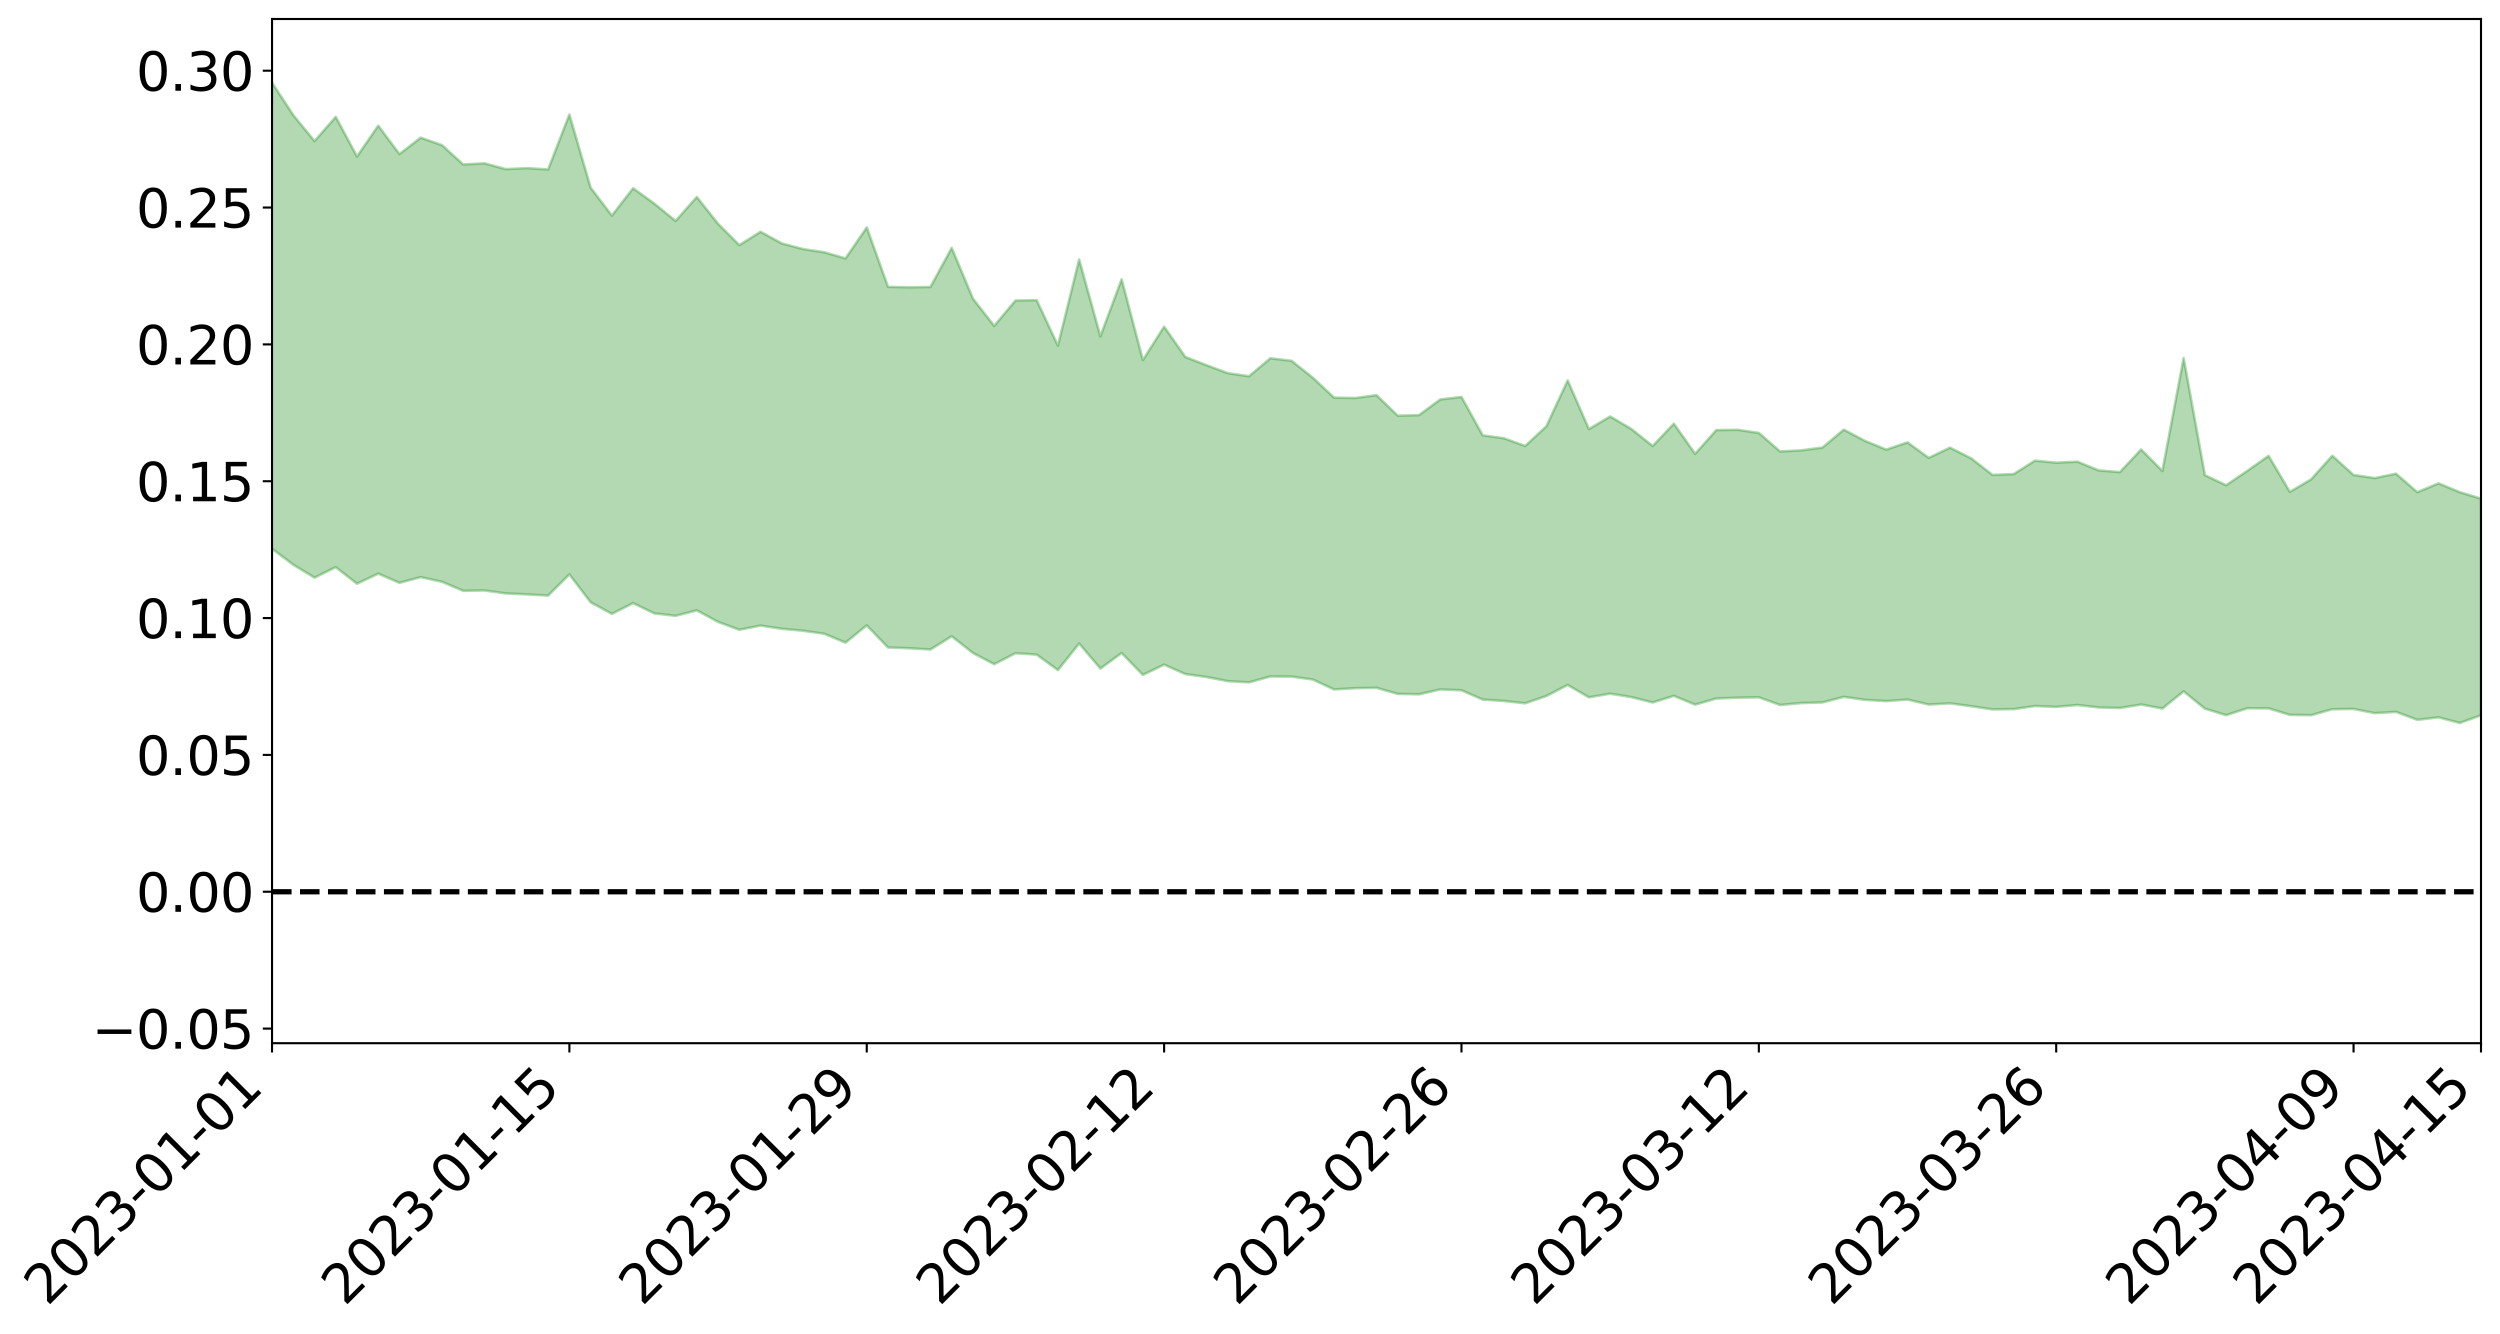 <?xml version="1.0" encoding="utf-8" standalone="no"?>
<!DOCTYPE svg PUBLIC "-//W3C//DTD SVG 1.1//EN"
  "http://www.w3.org/Graphics/SVG/1.1/DTD/svg11.dtd">
<svg xmlns:xlink="http://www.w3.org/1999/xlink" width="947.275pt" height="505.355pt" viewBox="0 0 947.275 505.355" xmlns="http://www.w3.org/2000/svg" version="1.1">
 <defs>
  <style type="text/css">*{stroke-linejoin: round; stroke-linecap: butt}</style>
 </defs>
 <g id="figure_1">
  <g id="patch_1">
   <path d="M 0 505.355 
L 947.275 505.355 
L 947.275 -0 
L 0 -0 
z
" style="fill: #ffffff"/>
  </g>
  <g id="axes_1">
   <g id="patch_2">
    <path d="M 103.075 395.28 
L 940.075 395.28 
L 940.075 7.2 
L 103.075 7.2 
z
" style="fill: #ffffff"/>
   </g>
   <g id="PolyCollection_1">
    <path d="M -4315.319 337.858 
L -4315.319 337.864 
L -4307.271 337.843 
L -4299.223 337.836 
L -4291.175 337.821 
L -4283.127 337.825 
L -4275.079 337.819 
L -4267.031 337.806 
L -4258.983 337.794 
L -4250.935 337.787 
L -4242.887 337.787 
L -4234.839 337.78 
L -4226.791 337.77 
L -4218.742 337.763 
L -4210.694 337.743 
L -4202.646 337.738 
L -4194.598 337.722 
L -4186.55 337.718 
L -4178.502 337.694 
L -4170.454 337.686 
L -4162.406 337.682 
L -4154.358 337.667 
L -4146.31 337.657 
L -4138.262 337.65 
L -4130.214 337.629 
L -4122.166 337.624 
L -4114.117 337.607 
L -4106.069 337.593 
L -4098.021 337.572 
L -4089.973 337.553 
L -4081.925 337.541 
L -4073.877 337.517 
L -4065.829 337.482 
L -4057.781 337.469 
L -4049.733 337.445 
L -4041.685 337.409 
L -4033.637 337.39 
L -4025.589 337.353 
L -4017.541 337.322 
L -4009.492 337.293 
L -4001.444 337.263 
L -3993.396 337.22 
L -3985.348 337.174 
L -3977.3 337.124 
L -3969.252 337.092 
L -3961.204 337.03 
L -3953.156 336.991 
L -3945.108 336.944 
L -3937.06 336.905 
L -3929.012 336.854 
L -3920.964 336.787 
L -3912.916 336.752 
L -3904.867 336.691 
L -3896.819 336.625 
L -3888.771 336.574 
L -3880.723 336.532 
L -3872.675 336.468 
L -3864.627 336.406 
L -3856.579 336.352 
L -3848.531 336.287 
L -3840.483 336.224 
L -3832.435 336.168 
L -3824.387 336.103 
L -3816.339 336.044 
L -3808.291 335.995 
L -3800.242 335.933 
L -3792.194 335.848 
L -3784.146 335.78 
L -3776.098 335.715 
L -3768.05 335.659 
L -3760.002 335.586 
L -3751.954 335.523 
L -3743.906 335.453 
L -3735.858 335.424 
L -3727.81 335.324 
L -3719.762 335.283 
L -3711.714 335.203 
L -3703.666 335.141 
L -3695.617 335.057 
L -3687.569 335.016 
L -3679.521 334.916 
L -3671.473 334.842 
L -3663.425 334.789 
L -3655.377 334.702 
L -3647.329 334.637 
L -3639.281 334.553 
L -3631.233 334.463 
L -3623.185 334.386 
L -3615.137 334.318 
L -3607.089 334.219 
L -3599.041 334.142 
L -3590.992 334.057 
L -3582.944 333.977 
L -3574.896 333.903 
L -3566.848 333.818 
L -3558.8 333.736 
L -3550.752 333.691 
L -3542.704 333.594 
L -3534.656 333.514 
L -3526.608 333.441 
L -3518.56 333.37 
L -3510.512 333.298 
L -3502.464 333.221 
L -3494.416 333.16 
L -3486.367 333.091 
L -3478.319 333.014 
L -3470.271 332.934 
L -3462.223 332.851 
L -3454.175 332.796 
L -3446.127 332.707 
L -3438.079 332.593 
L -3430.031 332.511 
L -3421.983 332.412 
L -3413.935 332.311 
L -3405.887 332.19 
L -3397.839 332.068 
L -3389.791 331.986 
L -3381.742 331.847 
L -3373.694 331.74 
L -3365.646 331.603 
L -3357.598 331.514 
L -3349.55 331.347 
L -3341.502 331.198 
L -3333.454 331.072 
L -3325.406 330.941 
L -3317.358 330.801 
L -3309.31 330.641 
L -3301.262 330.525 
L -3293.214 330.336 
L -3285.166 330.229 
L -3277.117 330.035 
L -3269.069 329.868 
L -3261.021 329.722 
L -3252.973 329.609 
L -3244.925 329.405 
L -3236.877 329.276 
L -3228.829 328.988 
L -3220.781 328.819 
L -3212.733 328.706 
L -3204.685 328.524 
L -3196.637 328.335 
L -3188.589 328.051 
L -3180.541 327.835 
L -3172.492 327.765 
L -3164.444 327.332 
L -3156.396 327.125 
L -3148.348 326.92 
L -3140.3 326.707 
L -3132.252 326.396 
L -3124.204 326.17 
L -3116.156 326.2 
L -3108.108 326.06 
L -3100.06 325.372 
L -3092.012 324.951 
L -3083.964 324.884 
L -3075.916 324.491 
L -3067.867 324.339 
L -3059.819 324.346 
L -3051.771 323.902 
L -3043.723 323.291 
L -3035.675 323.196 
L -3027.627 323.497 
L -3019.579 323.182 
L -3011.531 323.595 
L -3003.483 323.653 
L -2995.435 323.232 
L -2987.387 323.98 
L -2979.339 325.207 
L -2971.291 327 
L -2963.242 326.489 
L -2955.194 329.563 
L -2947.146 330.811 
L -2939.098 328.143 
L -2931.05 329.672 
L -2923.002 331.701 
L -2914.954 331.376 
L -2906.906 331.714 
L -2898.858 338.393 
L -2890.81 347.615 
L -2882.762 352.358 
L -2874.714 343.075 
L -2866.666 348.379 
L -2858.617 355.049 
L -2850.569 354.914 
L -2842.521 368.173 
L -2834.473 366.405 
L -2826.425 362.548 
L -2818.377 352.653 
L -2810.329 362.194 
L -2802.281 367.876 
L -2794.233 365.448 
L -2786.185 367.056 
L -2778.137 372.391 
L -2770.089 371.62 
L -2762.041 367.118 
L -2753.992 372.985 
L -2745.944 374.36 
L -2737.896 372.079 
L -2729.848 376.209 
L -2721.8 377.64 
L -2713.752 377.289 
L -2705.704 376.021 
L -2697.656 377.334 
L -2689.608 375.946 
L -2681.56 376.068 
L -2673.512 377.353 
L -2665.464 376.196 
L -2657.416 376.822 
L -2649.367 376.891 
L -2641.319 375.843 
L -2633.271 376.233 
L -2625.223 374.573 
L -2617.175 374.872 
L -2609.127 375.284 
L -2601.079 375.355 
L -2593.031 374.579 
L -2584.983 373.903 
L -2576.935 373.744 
L -2568.887 373.166 
L -2560.839 373.076 
L -2552.791 372.934 
L -2544.742 371.906 
L -2536.694 372.44 
L -2528.646 371.745 
L -2520.598 371.327 
L -2512.55 371.5 
L -2504.502 370.817 
L -2496.454 370.635 
L -2488.406 370.847 
L -2480.358 371.184 
L -2472.31 370.044 
L -2464.262 369.479 
L -2456.214 369.466 
L -2448.166 371.23 
L -2440.117 371.189 
L -2432.069 371.79 
L -2424.021 369.868 
L -2415.973 368.7 
L -2407.925 368.86 
L -2399.877 369.869 
L -2391.829 369.859 
L -2383.781 367.648 
L -2375.733 369.124 
L -2367.685 368.124 
L -2359.637 367.733 
L -2351.589 366.416 
L -2343.541 366.851 
L -2335.492 366.149 
L -2327.444 366.292 
L -2319.396 365.194 
L -2311.348 364.315 
L -2303.3 363.032 
L -2295.252 362.237 
L -2287.204 361.455 
L -2279.156 360.391 
L -2271.108 359.835 
L -2263.06 358.756 
L -2255.012 357.614 
L -2246.964 355.824 
L -2238.916 354.204 
L -2230.867 353.095 
L -2222.819 351.409 
L -2214.771 350.575 
L -2206.723 349.027 
L -2198.675 347.029 
L -2190.627 345.295 
L -2182.579 343.677 
L -2174.531 341.666 
L -2166.483 340.022 
L -2158.435 338.14 
L -2150.387 336.344 
L -2142.339 334.25 
L -2134.291 332.249 
L -2126.242 330.179 
L -2118.194 328.212 
L -2110.146 326.209 
L -2102.098 323.803 
L -2094.05 321.532 
L -2086.002 319.294 
L -2077.954 317.502 
L -2069.906 315.056 
L -2061.858 312.9 
L -2053.81 310.549 
L -2045.762 307.441 
L -2037.714 305.662 
L -2029.666 302.964 
L -2021.617 300.679 
L -2013.569 298.131 
L -2005.521 295.357 
L -1997.473 292.753 
L -1989.425 290.126 
L -1981.377 286.982 
L -1973.329 284.578 
L -1965.281 281.474 
L -1957.233 279.157 
L -1949.185 275.953 
L -1941.137 272.778 
L -1933.089 269.915 
L -1925.041 267.384 
L -1916.992 263.824 
L -1908.944 261.058 
L -1900.896 257.794 
L -1892.848 254.968 
L -1884.8 251.561 
L -1876.752 248.389 
L -1868.704 247.22 
L -1860.656 241.974 
L -1852.608 240.343 
L -1844.56 236.9 
L -1836.512 234.127 
L -1828.464 231.037 
L -1820.416 227.875 
L -1812.367 224.821 
L -1804.319 221.971 
L -1796.271 219.256 
L -1788.223 216.443 
L -1780.175 216.895 
L -1772.127 210.515 
L -1764.079 208.471 
L -1756.031 211.435 
L -1747.983 204.439 
L -1739.935 204.413 
L -1731.887 202.854 
L -1723.839 198.611 
L -1715.791 198.383 
L -1707.742 200.337 
L -1699.694 197.107 
L -1691.646 195.305 
L -1683.598 196.509 
L -1675.55 195.094 
L -1667.502 195.577 
L -1659.454 196.808 
L -1651.406 198.696 
L -1643.358 205.411 
L -1635.31 202.802 
L -1627.262 205.951 
L -1619.214 208.24 
L -1611.166 209.327 
L -1603.117 212.587 
L -1595.069 214.181 
L -1587.021 208.635 
L -1578.973 212.347 
L -1570.925 217.983 
L -1562.877 220.243 
L -1554.829 220.122 
L -1546.781 227.306 
L -1538.733 226.946 
L -1530.685 227.67 
L -1522.637 226.75 
L -1514.589 232.316 
L -1506.541 229.115 
L -1498.492 227.232 
L -1490.444 231.22 
L -1482.396 235.289 
L -1474.348 233.052 
L -1466.3 234.412 
L -1458.252 234.253 
L -1450.204 233.275 
L -1442.156 231.579 
L -1434.108 231.741 
L -1426.06 232.486 
L -1418.012 238.595 
L -1409.964 235.395 
L -1401.916 240.683 
L -1393.867 239.398 
L -1385.819 238.584 
L -1377.771 240.642 
L -1369.723 242.454 
L -1361.675 239.875 
L -1353.627 240.927 
L -1345.579 240.835 
L -1337.531 243.553 
L -1329.483 241.9 
L -1321.435 240.994 
L -1313.387 241.567 
L -1305.339 242.682 
L -1297.291 241.679 
L -1289.242 239.947 
L -1281.194 240.357 
L -1273.146 237.844 
L -1265.098 237.641 
L -1257.05 240.661 
L -1249.002 239.965 
L -1240.954 237.472 
L -1232.906 236.436 
L -1224.858 236.085 
L -1216.81 233.358 
L -1208.762 233.246 
L -1200.714 232.586 
L -1192.666 231.466 
L -1184.617 230.204 
L -1176.569 228.188 
L -1168.521 228.255 
L -1160.473 226.651 
L -1152.425 225.732 
L -1144.377 224.531 
L -1136.329 223.867 
L -1128.281 222.143 
L -1120.233 219.603 
L -1112.185 218.825 
L -1104.137 216.653 
L -1096.089 213.84 
L -1088.041 214.783 
L -1079.992 211.227 
L -1071.944 211.866 
L -1063.896 210.74 
L -1055.848 210.408 
L -1047.8 208.002 
L -1039.752 207.378 
L -1031.704 206.642 
L -1023.656 203.853 
L -1015.608 204.035 
L -1007.56 203.447 
L -999.512 202.992 
L -991.464 201.538 
L -983.416 201.753 
L -975.367 200.306 
L -967.319 198.942 
L -959.271 196.959 
L -951.223 196.176 
L -943.175 195.599 
L -935.127 194.196 
L -927.079 194.199 
L -919.031 193.441 
L -910.983 192.209 
L -902.935 192.109 
L -894.887 190.757 
L -886.839 191.654 
L -878.791 190.691 
L -870.742 190.628 
L -862.694 189.008 
L -854.646 186.84 
L -846.598 188.523 
L -838.55 188.388 
L -830.502 187.64 
L -822.454 186.874 
L -814.406 185.37 
L -806.358 184.993 
L -798.31 184.154 
L -790.262 184.236 
L -782.214 183.901 
L -774.166 182.491 
L -766.117 180.505 
L -758.069 183.019 
L -750.021 182.383 
L -741.973 180.691 
L -733.925 181.714 
L -725.877 178.707 
L -717.829 179.032 
L -709.781 179.178 
L -701.733 177.111 
L -693.685 180.48 
L -685.637 176.967 
L -677.589 175.14 
L -669.541 177.291 
L -661.492 177.79 
L -653.444 176.572 
L -645.396 177.305 
L -637.348 175.571 
L -629.3 178.47 
L -621.252 176.712 
L -613.204 177.133 
L -605.156 174.806 
L -597.108 172.681 
L -589.06 174.816 
L -581.012 178.836 
L -572.964 173.656 
L -564.916 173.632 
L -556.867 171.5 
L -548.819 172.06 
L -540.771 171.508 
L -532.723 170.07 
L -524.675 169.352 
L -516.627 171.159 
L -508.579 169.794 
L -500.531 171.446 
L -492.483 171.557 
L -484.435 165.759 
L -476.387 167.854 
L -468.339 167.864 
L -460.291 168.096 
L -452.242 168.308 
L -444.194 171.766 
L -436.146 173.1 
L -428.098 172.87 
L -420.05 176.752 
L -412.002 183.231 
L -403.954 175.451 
L -395.906 175.36 
L -387.858 175.539 
L -379.81 178.145 
L -371.762 178.768 
L -363.714 178.787 
L -355.666 184.43 
L -347.617 186.531 
L -339.569 180.183 
L -331.521 185.979 
L -323.473 183.148 
L -315.425 181.384 
L -307.377 188.395 
L -299.329 186.98 
L -291.281 191.48 
L -283.233 190.054 
L -275.185 186.935 
L -267.137 189.703 
L -259.089 189.623 
L -251.041 192.319 
L -242.992 190.46 
L -234.944 194.946 
L -226.896 191.514 
L -218.848 193.813 
L -210.8 193.179 
L -202.752 195.714 
L -194.704 191.253 
L -186.656 195.728 
L -178.608 195.32 
L -170.56 198.328 
L -162.512 199.839 
L -154.464 199.693 
L -146.416 198.727 
L -138.367 200.606 
L -130.319 201.968 
L -122.271 200.459 
L -114.223 199.8 
L -106.175 201.432 
L -98.127 202.902 
L -90.079 199.941 
L -82.031 198.178 
L -73.983 204.473 
L -65.935 207.259 
L -57.887 200.54 
L -49.839 202.352 
L -41.791 203.202 
L -33.742 203.554 
L -25.694 206.745 
L -17.646 206.22 
L -9.598 204.781 
L -1.55 206.14 
L 6.498 206.451 
L 14.546 202.835 
L 22.594 204.576 
L 30.642 203.426 
L 38.69 208.307 
L 46.738 214.334 
L 54.786 213.454 
L 62.834 208.653 
L 70.883 208.148 
L 78.931 208.825 
L 86.979 209.081 
L 95.027 213.606 
L 103.075 207.928 
L 111.123 213.982 
L 119.171 218.868 
L 127.219 214.898 
L 135.267 221.176 
L 143.315 217.366 
L 151.363 220.831 
L 159.411 218.679 
L 167.459 220.44 
L 175.508 223.858 
L 183.556 223.727 
L 191.604 224.849 
L 199.652 225.217 
L 207.7 225.665 
L 215.748 217.644 
L 223.796 228.198 
L 231.844 232.599 
L 239.892 228.528 
L 247.94 232.426 
L 255.988 233.346 
L 264.036 231.263 
L 272.084 235.652 
L 280.133 238.622 
L 288.181 237.034 
L 296.229 238.26 
L 304.277 238.997 
L 312.325 240.135 
L 320.373 243.497 
L 328.421 236.968 
L 336.469 245.336 
L 344.517 245.637 
L 352.565 246.099 
L 360.613 241.081 
L 368.661 247.427 
L 376.709 251.666 
L 384.758 247.511 
L 392.806 248.048 
L 400.854 253.904 
L 408.902 243.829 
L 416.95 253.321 
L 424.998 247.439 
L 433.046 255.721 
L 441.094 251.832 
L 449.142 255.416 
L 457.19 256.529 
L 465.238 258.085 
L 473.286 258.549 
L 481.334 256.323 
L 489.383 256.373 
L 497.431 257.474 
L 505.479 261.24 
L 513.527 260.755 
L 521.575 260.625 
L 529.623 262.923 
L 537.671 263.079 
L 545.719 261.235 
L 553.767 261.559 
L 561.815 265.072 
L 569.863 265.602 
L 577.911 266.485 
L 585.959 263.7 
L 594.008 259.545 
L 602.056 264.224 
L 610.104 262.845 
L 618.152 264.137 
L 626.2 266.178 
L 634.248 263.669 
L 642.296 266.989 
L 650.344 264.67 
L 658.392 264.359 
L 666.44 264.219 
L 674.488 267.128 
L 682.536 266.402 
L 690.584 266.148 
L 698.633 264.05 
L 706.681 265.173 
L 714.729 265.66 
L 722.777 265.063 
L 730.825 266.959 
L 738.873 266.514 
L 746.921 267.593 
L 754.969 268.796 
L 763.017 268.694 
L 771.065 267.526 
L 779.113 267.847 
L 787.161 267.13 
L 795.209 268.062 
L 803.258 268.268 
L 811.306 266.948 
L 819.354 268.474 
L 827.402 261.954 
L 835.45 268.513 
L 843.498 270.977 
L 851.546 268.373 
L 859.594 268.402 
L 867.642 270.873 
L 875.69 270.998 
L 883.738 268.738 
L 891.786 268.627 
L 899.834 270.219 
L 907.883 269.742 
L 915.931 272.742 
L 923.979 271.802 
L 932.027 273.943 
L 940.075 271.017 
L 940.075 188.955 
L 940.075 188.955 
L 932.027 186.495 
L 923.979 183.155 
L 915.931 186.509 
L 907.883 179.487 
L 899.834 181.153 
L 891.786 179.985 
L 883.738 172.691 
L 875.69 181.655 
L 867.642 186.381 
L 859.594 172.727 
L 851.546 178.409 
L 843.498 183.874 
L 835.45 180.052 
L 827.402 135.669 
L 819.354 178.454 
L 811.306 170.328 
L 803.258 178.892 
L 795.209 178.238 
L 787.161 174.939 
L 779.113 175.323 
L 771.065 174.539 
L 763.017 179.634 
L 754.969 179.958 
L 746.921 173.684 
L 738.873 169.624 
L 730.825 173.513 
L 722.777 167.625 
L 714.729 170.359 
L 706.681 167.064 
L 698.633 162.806 
L 690.584 169.569 
L 682.536 170.647 
L 674.488 171.054 
L 666.44 164.047 
L 658.392 162.852 
L 650.344 162.958 
L 642.296 171.976 
L 634.248 160.541 
L 626.2 169.007 
L 618.152 162.55 
L 610.104 157.809 
L 602.056 162.595 
L 594.008 144.171 
L 585.959 161.508 
L 577.911 168.988 
L 569.863 166.068 
L 561.815 164.963 
L 553.767 150.403 
L 545.719 151.367 
L 537.671 157.303 
L 529.623 157.507 
L 521.575 149.746 
L 513.527 150.801 
L 505.479 150.671 
L 497.431 143.118 
L 489.383 136.702 
L 481.334 135.77 
L 473.286 142.578 
L 465.238 141.397 
L 457.19 138.39 
L 449.142 135.279 
L 441.094 123.783 
L 433.046 136.453 
L 424.998 105.847 
L 416.95 127.463 
L 408.902 98.335 
L 400.854 130.964 
L 392.806 113.731 
L 384.758 113.886 
L 376.709 123.497 
L 368.661 113.17 
L 360.613 93.945 
L 352.565 108.739 
L 344.517 108.861 
L 336.469 108.69 
L 328.421 86.189 
L 320.373 97.934 
L 312.325 95.588 
L 304.277 94.375 
L 296.229 92.233 
L 288.181 87.823 
L 280.133 92.884 
L 272.084 84.823 
L 264.036 74.653 
L 255.988 83.721 
L 247.94 77.165 
L 239.892 71.34 
L 231.844 81.715 
L 223.796 71.12 
L 215.748 43.401 
L 207.7 64.208 
L 199.652 63.715 
L 191.604 64.075 
L 183.556 61.889 
L 175.508 62.316 
L 167.459 55.001 
L 159.411 52.173 
L 151.363 58.39 
L 143.315 47.636 
L 135.267 59.319 
L 127.219 44.283 
L 119.171 53.49 
L 111.123 43.625 
L 103.075 31.333 
L 95.027 43.385 
L 86.979 32.689 
L 78.931 33.879 
L 70.883 33.831 
L 62.834 35.361 
L 54.786 46.315 
L 46.738 49.291 
L 38.69 37.209 
L 30.642 24.84 
L 22.594 28.982 
L 14.546 26.937 
L 6.498 35.585 
L -1.55 35.334 
L -9.598 32.682 
L -17.646 37.495 
L -25.694 37.794 
L -33.742 31.915 
L -41.791 33.37 
L -49.839 31.52 
L -57.887 29.098 
L -65.935 44.519 
L -73.983 36.942 
L -82.031 26.328 
L -90.079 32.489 
L -98.127 38.083 
L -106.175 35.63 
L -114.223 33.925 
L -122.271 36.61 
L -130.319 42.489 
L -138.367 37.723 
L -146.416 36.466 
L -154.464 39.504 
L -162.512 36.821 
L -170.56 38.717 
L -178.608 32.535 
L -186.656 35.848 
L -194.704 28.144 
L -202.752 36.231 
L -210.8 33.575 
L -218.848 36.389 
L -226.896 34.842 
L -234.944 40.055 
L -242.992 33.222 
L -251.041 38.735 
L -259.089 34.689 
L -267.137 36.337 
L -275.185 33.304 
L -283.233 35.98 
L -291.281 42.05 
L -299.329 37.524 
L -307.377 39.461 
L -315.425 29.888 
L -323.473 35.273 
L -331.521 38.323 
L -339.569 31.103 
L -347.617 40.546 
L -355.666 41.896 
L -363.714 32.615 
L -371.762 33.484 
L -379.81 33.493 
L -387.858 30.641 
L -395.906 33.867 
L -403.954 33.755 
L -412.002 46.241 
L -420.05 39.033 
L -428.098 33.967 
L -436.146 35.033 
L -444.194 34.236 
L -452.242 31.634 
L -460.291 33.923 
L -468.339 32.56 
L -476.387 36.344 
L -484.435 33.948 
L -492.483 41.702 
L -500.531 43.732 
L -508.579 43.362 
L -516.627 46.002 
L -524.675 44.657 
L -532.723 47.801 
L -540.771 50.125 
L -548.819 54.402 
L -556.867 53.082 
L -564.916 57.706 
L -572.964 58.158 
L -581.012 65.743 
L -589.06 62.488 
L -597.108 61.25 
L -605.156 65.068 
L -613.204 67.35 
L -621.252 68.455 
L -629.3 73.165 
L -637.348 70.894 
L -645.396 74.322 
L -653.444 74.019 
L -661.492 75.494 
L -669.541 75.28 
L -677.589 74.547 
L -685.637 78.353 
L -693.685 83.134 
L -701.733 79.883 
L -709.781 82.986 
L -717.829 82.755 
L -725.877 84.85 
L -733.925 88.676 
L -741.973 88.402 
L -750.021 91.641 
L -758.069 93.053 
L -766.117 91.022 
L -774.166 93.42 
L -782.214 96.007 
L -790.262 97.427 
L -798.31 98.113 
L -806.358 100.177 
L -814.406 100.741 
L -822.454 103.438 
L -830.502 104.751 
L -838.55 105.966 
L -846.598 107.181 
L -854.646 104.55 
L -862.694 109.119 
L -870.742 111.424 
L -878.791 111.795 
L -886.839 112.717 
L -894.887 113.546 
L -902.935 115.454 
L -910.983 115.911 
L -919.031 118.386 
L -927.079 119.794 
L -935.127 120.24 
L -943.175 121.693 
L -951.223 123.372 
L -959.271 125.095 
L -967.319 128.839 
L -975.367 130.416 
L -983.416 132.727 
L -991.464 132.969 
L -999.512 135.264 
L -1007.56 136.314 
L -1015.608 137.677 
L -1023.656 137.194 
L -1031.704 142.189 
L -1039.752 143.473 
L -1047.8 144.737 
L -1055.848 148.177 
L -1063.896 148.922 
L -1071.944 150.906 
L -1079.992 150.732 
L -1088.041 155.092 
L -1096.089 154.857 
L -1104.137 159.181 
L -1112.185 162.365 
L -1120.233 163.941 
L -1128.281 167.774 
L -1136.329 170.785 
L -1144.377 171.737 
L -1152.425 173.871 
L -1160.473 175.184 
L -1168.521 177.805 
L -1176.569 178.101 
L -1184.617 181.257 
L -1192.666 183.765 
L -1200.714 185.513 
L -1208.762 186.914 
L -1216.81 187.814 
L -1224.858 191.312 
L -1232.906 192.447 
L -1240.954 194.549 
L -1249.002 197.669 
L -1257.05 198.925 
L -1265.098 196.763 
L -1273.146 197.75 
L -1281.194 200.923 
L -1289.242 201.406 
L -1297.291 203.63 
L -1305.339 205.366 
L -1313.387 204.789 
L -1321.435 205.42 
L -1329.483 206.779 
L -1337.531 209.061 
L -1345.579 206.833 
L -1353.627 207.758 
L -1361.675 207.578 
L -1369.723 210.534 
L -1377.771 209.883 
L -1385.819 208.452 
L -1393.867 209.752 
L -1401.916 211.367 
L -1409.964 207.192 
L -1418.012 210.815 
L -1426.06 205.961 
L -1434.108 205.499 
L -1442.156 204.411 
L -1450.204 205.197 
L -1458.252 205.583 
L -1466.3 205.865 
L -1474.348 203.295 
L -1482.396 205.199 
L -1490.444 199.538 
L -1498.492 193.353 
L -1506.541 195.144 
L -1514.589 198.177 
L -1522.637 190.953 
L -1530.685 191.746 
L -1538.733 190.229 
L -1546.781 190.073 
L -1554.829 181.337 
L -1562.877 180.372 
L -1570.925 177.133 
L -1578.973 169.934 
L -1587.021 164.413 
L -1595.069 170.748 
L -1603.117 167.615 
L -1611.166 162.621 
L -1619.214 160.365 
L -1627.262 156.272 
L -1635.31 150.905 
L -1643.358 153.167 
L -1651.406 143.946 
L -1659.454 139.227 
L -1667.502 137.068 
L -1675.55 135.339 
L -1683.598 136.489 
L -1691.646 134.411 
L -1699.694 136.613 
L -1707.742 139.49 
L -1715.791 135.464 
L -1723.839 135.468 
L -1731.887 140.133 
L -1739.935 141.596 
L -1747.983 140.538 
L -1756.031 149.743 
L -1764.079 144.345 
L -1772.127 147.072 
L -1780.175 154.315 
L -1788.223 153.22 
L -1796.271 156.377 
L -1804.319 159.308 
L -1812.367 162.633 
L -1820.416 165.855 
L -1828.464 169.415 
L -1836.512 172.782 
L -1844.56 175.704 
L -1852.608 179.852 
L -1860.656 181.524 
L -1868.704 187.646 
L -1876.752 188.774 
L -1884.8 192.305 
L -1892.848 196.281 
L -1900.896 199.489 
L -1908.944 203.347 
L -1916.992 206.379 
L -1925.041 210.532 
L -1933.089 213.417 
L -1941.137 216.859 
L -1949.185 220.465 
L -1957.233 224.197 
L -1965.281 226.908 
L -1973.329 230.595 
L -1981.377 233.256 
L -1989.425 236.998 
L -1997.473 240.035 
L -2005.521 243.278 
L -2013.569 246.439 
L -2021.617 249.465 
L -2029.666 252.203 
L -2037.714 255.46 
L -2045.762 257.612 
L -2053.81 261.279 
L -2061.858 264.12 
L -2069.906 266.624 
L -2077.954 269.547 
L -2086.002 272.11 
L -2094.05 274.402 
L -2102.098 277.202 
L -2110.146 280.132 
L -2118.194 282.578 
L -2126.242 284.901 
L -2134.291 287.592 
L -2142.339 289.824 
L -2150.387 292.334 
L -2158.435 294.53 
L -2166.483 296.883 
L -2174.531 298.811 
L -2182.579 301.318 
L -2190.627 303.237 
L -2198.675 305.448 
L -2206.723 307.902 
L -2214.771 309.883 
L -2222.819 311.077 
L -2230.867 313.162 
L -2238.916 314.584 
L -2246.964 316.57 
L -2255.012 318.883 
L -2263.06 320.345 
L -2271.108 321.759 
L -2279.156 322.793 
L -2287.204 324.21 
L -2295.252 325.478 
L -2303.3 326.771 
L -2311.348 328.501 
L -2319.396 329.841 
L -2327.444 331.297 
L -2335.492 331.707 
L -2343.541 332.969 
L -2351.589 333.009 
L -2359.637 334.717 
L -2367.685 335.774 
L -2375.733 336.961 
L -2383.781 336.024 
L -2391.829 338.763 
L -2399.877 339.307 
L -2407.925 338.882 
L -2415.973 339.253 
L -2424.021 340.951 
L -2432.069 343.279 
L -2440.117 343.291 
L -2448.166 343.902 
L -2456.214 342.808 
L -2464.262 343.734 
L -2472.31 344.484 
L -2480.358 346.058 
L -2488.406 346.294 
L -2496.454 346.641 
L -2504.502 347.329 
L -2512.55 348.461 
L -2520.598 348.959 
L -2528.646 349.723 
L -2536.694 350.83 
L -2544.742 350.868 
L -2552.791 352.268 
L -2560.839 352.845 
L -2568.887 353.39 
L -2576.935 354.444 
L -2584.983 355.012 
L -2593.031 355.989 
L -2601.079 357.056 
L -2609.127 357.442 
L -2617.175 357.461 
L -2625.223 357.744 
L -2633.271 359.441 
L -2641.319 359.466 
L -2649.367 360.743 
L -2657.416 361.057 
L -2665.464 360.795 
L -2673.512 362.255 
L -2681.56 361.351 
L -2689.608 361.526 
L -2697.656 363.109 
L -2705.704 362.116 
L -2713.752 363.555 
L -2721.8 364.201 
L -2729.848 363.034 
L -2737.896 359.383 
L -2745.944 361.749 
L -2753.992 360.73 
L -2762.041 354.795 
L -2770.089 359.775 
L -2778.137 360.676 
L -2786.185 355.186 
L -2794.233 353.724 
L -2802.281 356.292 
L -2810.329 350.401 
L -2818.377 340.5 
L -2826.425 351.014 
L -2834.473 355.308 
L -2842.521 357.257 
L -2850.569 343.368 
L -2858.617 343.679 
L -2866.666 336.727 
L -2874.714 331.324 
L -2882.762 341.267 
L -2890.81 336.425 
L -2898.858 326.793 
L -2906.906 319.825 
L -2914.954 319.556 
L -2923.002 319.983 
L -2931.05 317.942 
L -2939.098 316.415 
L -2947.146 319.321 
L -2955.194 318.179 
L -2963.242 314.987 
L -2971.291 315.638 
L -2979.339 313.806 
L -2987.387 312.552 
L -2995.435 311.716 
L -3003.483 312.317 
L -3011.531 312.273 
L -3019.579 311.885 
L -3027.627 312.249 
L -3035.675 311.964 
L -3043.723 312.122 
L -3051.771 312.931 
L -3059.819 313.327 
L -3067.867 313.406 
L -3075.916 313.573 
L -3083.964 314.113 
L -3092.012 314.152 
L -3100.06 314.679 
L -3108.108 315.497 
L -3116.156 315.771 
L -3124.204 315.734 
L -3132.252 316.075 
L -3140.3 316.442 
L -3148.348 316.784 
L -3156.396 317.107 
L -3164.444 317.413 
L -3172.492 318.062 
L -3180.541 318.156 
L -3188.589 318.545 
L -3196.637 318.973 
L -3204.685 319.295 
L -3212.733 319.626 
L -3220.781 319.843 
L -3228.829 320.116 
L -3236.877 320.641 
L -3244.925 320.893 
L -3252.973 321.261 
L -3261.021 321.495 
L -3269.069 321.815 
L -3277.117 322.153 
L -3285.166 322.502 
L -3293.214 322.753 
L -3301.262 323.109 
L -3309.31 323.392 
L -3317.358 323.719 
L -3325.406 324.004 
L -3333.454 324.317 
L -3341.502 324.587 
L -3349.55 324.899 
L -3357.598 325.26 
L -3365.646 325.473 
L -3373.694 325.809 
L -3381.742 326.065 
L -3389.791 326.405 
L -3397.839 326.587 
L -3405.887 326.891 
L -3413.935 327.171 
L -3421.983 327.428 
L -3430.031 327.696 
L -3438.079 327.927 
L -3446.127 328.237 
L -3454.175 328.493 
L -3462.223 328.662 
L -3470.271 328.907 
L -3478.319 329.15 
L -3486.367 329.388 
L -3494.416 329.607 
L -3502.464 329.79 
L -3510.512 330.014 
L -3518.56 330.224 
L -3526.608 330.432 
L -3534.656 330.633 
L -3542.704 330.842 
L -3550.752 331.064 
L -3558.8 331.213 
L -3566.848 331.418 
L -3574.896 331.61 
L -3582.944 331.778 
L -3590.992 331.957 
L -3599.041 332.142 
L -3607.089 332.31 
L -3615.137 332.498 
L -3623.185 332.641 
L -3631.233 332.79 
L -3639.281 332.964 
L -3647.329 333.12 
L -3655.377 333.249 
L -3663.425 333.404 
L -3671.473 333.514 
L -3679.521 333.652 
L -3687.569 333.818 
L -3695.617 333.912 
L -3703.666 334.053 
L -3711.714 334.166 
L -3719.762 334.298 
L -3727.81 334.382 
L -3735.858 334.537 
L -3743.906 334.603 
L -3751.954 334.688 
L -3760.002 334.753 
L -3768.05 334.832 
L -3776.098 334.89 
L -3784.146 334.961 
L -3792.194 335.04 
L -3800.242 335.141 
L -3808.291 335.213 
L -3816.339 335.27 
L -3824.387 335.34 
L -3832.435 335.418 
L -3840.483 335.487 
L -3848.531 335.568 
L -3856.579 335.651 
L -3864.627 335.721 
L -3872.675 335.802 
L -3880.723 335.888 
L -3888.771 335.946 
L -3896.819 336.016 
L -3904.867 336.11 
L -3912.916 336.192 
L -3920.964 336.245 
L -3929.012 336.34 
L -3937.06 336.414 
L -3945.108 336.472 
L -3953.156 336.54 
L -3961.204 336.599 
L -3969.252 336.689 
L -3977.3 336.739 
L -3985.348 336.812 
L -3993.396 336.88 
L -4001.444 336.94 
L -4009.492 336.989 
L -4017.541 337.028 
L -4025.589 337.074 
L -4033.637 337.126 
L -4041.685 337.153 
L -4049.733 337.206 
L -4057.781 337.238 
L -4065.829 337.257 
L -4073.877 337.303 
L -4081.925 337.336 
L -4089.973 337.352 
L -4098.021 337.38 
L -4106.069 337.408 
L -4114.117 337.427 
L -4122.166 337.448 
L -4130.214 337.456 
L -4138.262 337.483 
L -4146.31 337.492 
L -4154.358 337.506 
L -4162.406 337.527 
L -4170.454 337.532 
L -4178.502 337.543 
L -4186.55 337.579 
L -4194.598 337.587 
L -4202.646 337.611 
L -4210.694 337.619 
L -4218.742 337.65 
L -4226.791 337.663 
L -4234.839 337.681 
L -4242.887 337.69 
L -4250.935 337.695 
L -4258.983 337.709 
L -4267.031 337.732 
L -4275.079 337.755 
L -4283.127 337.77 
L -4291.175 337.772 
L -4299.223 337.803 
L -4307.271 337.823 
L -4315.319 337.858 
z
" clip-path="url(#p309ff4367d)" style="fill: #008000; fill-opacity: 0.3; stroke: #008000; stroke-opacity: 0.3"/>
   </g>
   <g id="matplotlib.axis_1">
    <g id="xtick_1">
     <g id="line2d_1">
      <defs>
       <path id="m12f3d05e48" d="M 0 0 
L 0 3.5 
" style="stroke: #000000; stroke-width: 0.8"/>
      </defs>
      <g>
       <use xlink:href="#m12f3d05e48" x="103.075" y="395.28" style="stroke: #000000; stroke-width: 0.8"/>
      </g>
     </g>
     <g id="text_1">
      <!-- 2023-01-01 -->
      <g transform="translate(17.946 495.214) rotate(-45) scale(0.2 -0.2)">
       <defs>
        <path id="DejaVuSans-32" d="M 1228 531 
L 3431 531 
L 3431 0 
L 469 0 
L 469 531 
Q 828 903 1448 1529 
Q 2069 2156 2228 2338 
Q 2531 2678 2651 2914 
Q 2772 3150 2772 3378 
Q 2772 3750 2511 3984 
Q 2250 4219 1831 4219 
Q 1534 4219 1204 4116 
Q 875 4013 500 3803 
L 500 4441 
Q 881 4594 1212 4672 
Q 1544 4750 1819 4750 
Q 2544 4750 2975 4387 
Q 3406 4025 3406 3419 
Q 3406 3131 3298 2873 
Q 3191 2616 2906 2266 
Q 2828 2175 2409 1742 
Q 1991 1309 1228 531 
z
" transform="scale(0.016)"/>
        <path id="DejaVuSans-30" d="M 2034 4250 
Q 1547 4250 1301 3770 
Q 1056 3291 1056 2328 
Q 1056 1369 1301 889 
Q 1547 409 2034 409 
Q 2525 409 2770 889 
Q 3016 1369 3016 2328 
Q 3016 3291 2770 3770 
Q 2525 4250 2034 4250 
z
M 2034 4750 
Q 2819 4750 3233 4129 
Q 3647 3509 3647 2328 
Q 3647 1150 3233 529 
Q 2819 -91 2034 -91 
Q 1250 -91 836 529 
Q 422 1150 422 2328 
Q 422 3509 836 4129 
Q 1250 4750 2034 4750 
z
" transform="scale(0.016)"/>
        <path id="DejaVuSans-33" d="M 2597 2516 
Q 3050 2419 3304 2112 
Q 3559 1806 3559 1356 
Q 3559 666 3084 287 
Q 2609 -91 1734 -91 
Q 1441 -91 1130 -33 
Q 819 25 488 141 
L 488 750 
Q 750 597 1062 519 
Q 1375 441 1716 441 
Q 2309 441 2620 675 
Q 2931 909 2931 1356 
Q 2931 1769 2642 2001 
Q 2353 2234 1838 2234 
L 1294 2234 
L 1294 2753 
L 1863 2753 
Q 2328 2753 2575 2939 
Q 2822 3125 2822 3475 
Q 2822 3834 2567 4026 
Q 2313 4219 1838 4219 
Q 1578 4219 1281 4162 
Q 984 4106 628 3988 
L 628 4550 
Q 988 4650 1302 4700 
Q 1616 4750 1894 4750 
Q 2613 4750 3031 4423 
Q 3450 4097 3450 3541 
Q 3450 3153 3228 2886 
Q 3006 2619 2597 2516 
z
" transform="scale(0.016)"/>
        <path id="DejaVuSans-2d" d="M 313 2009 
L 1997 2009 
L 1997 1497 
L 313 1497 
L 313 2009 
z
" transform="scale(0.016)"/>
        <path id="DejaVuSans-31" d="M 794 531 
L 1825 531 
L 1825 4091 
L 703 3866 
L 703 4441 
L 1819 4666 
L 2450 4666 
L 2450 531 
L 3481 531 
L 3481 0 
L 794 0 
L 794 531 
z
" transform="scale(0.016)"/>
       </defs>
       <use xlink:href="#DejaVuSans-32"/>
       <use xlink:href="#DejaVuSans-30" x="63.623"/>
       <use xlink:href="#DejaVuSans-32" x="127.246"/>
       <use xlink:href="#DejaVuSans-33" x="190.869"/>
       <use xlink:href="#DejaVuSans-2d" x="254.492"/>
       <use xlink:href="#DejaVuSans-30" x="290.576"/>
       <use xlink:href="#DejaVuSans-31" x="354.199"/>
       <use xlink:href="#DejaVuSans-2d" x="417.822"/>
       <use xlink:href="#DejaVuSans-30" x="453.906"/>
       <use xlink:href="#DejaVuSans-31" x="517.529"/>
      </g>
     </g>
    </g>
    <g id="xtick_2">
     <g id="line2d_2">
      <g>
       <use xlink:href="#m12f3d05e48" x="215.748" y="395.28" style="stroke: #000000; stroke-width: 0.8"/>
      </g>
     </g>
     <g id="text_2">
      <!-- 2023-01-15 -->
      <g transform="translate(130.619 495.214) rotate(-45) scale(0.2 -0.2)">
       <defs>
        <path id="DejaVuSans-35" d="M 691 4666 
L 3169 4666 
L 3169 4134 
L 1269 4134 
L 1269 2991 
Q 1406 3038 1543 3061 
Q 1681 3084 1819 3084 
Q 2600 3084 3056 2656 
Q 3513 2228 3513 1497 
Q 3513 744 3044 326 
Q 2575 -91 1722 -91 
Q 1428 -91 1123 -41 
Q 819 9 494 109 
L 494 744 
Q 775 591 1075 516 
Q 1375 441 1709 441 
Q 2250 441 2565 725 
Q 2881 1009 2881 1497 
Q 2881 1984 2565 2268 
Q 2250 2553 1709 2553 
Q 1456 2553 1204 2497 
Q 953 2441 691 2322 
L 691 4666 
z
" transform="scale(0.016)"/>
       </defs>
       <use xlink:href="#DejaVuSans-32"/>
       <use xlink:href="#DejaVuSans-30" x="63.623"/>
       <use xlink:href="#DejaVuSans-32" x="127.246"/>
       <use xlink:href="#DejaVuSans-33" x="190.869"/>
       <use xlink:href="#DejaVuSans-2d" x="254.492"/>
       <use xlink:href="#DejaVuSans-30" x="290.576"/>
       <use xlink:href="#DejaVuSans-31" x="354.199"/>
       <use xlink:href="#DejaVuSans-2d" x="417.822"/>
       <use xlink:href="#DejaVuSans-31" x="453.906"/>
       <use xlink:href="#DejaVuSans-35" x="517.529"/>
      </g>
     </g>
    </g>
    <g id="xtick_3">
     <g id="line2d_3">
      <g>
       <use xlink:href="#m12f3d05e48" x="328.421" y="395.28" style="stroke: #000000; stroke-width: 0.8"/>
      </g>
     </g>
     <g id="text_3">
      <!-- 2023-01-29 -->
      <g transform="translate(243.292 495.214) rotate(-45) scale(0.2 -0.2)">
       <defs>
        <path id="DejaVuSans-39" d="M 703 97 
L 703 672 
Q 941 559 1184 500 
Q 1428 441 1663 441 
Q 2288 441 2617 861 
Q 2947 1281 2994 2138 
Q 2813 1869 2534 1725 
Q 2256 1581 1919 1581 
Q 1219 1581 811 2004 
Q 403 2428 403 3163 
Q 403 3881 828 4315 
Q 1253 4750 1959 4750 
Q 2769 4750 3195 4129 
Q 3622 3509 3622 2328 
Q 3622 1225 3098 567 
Q 2575 -91 1691 -91 
Q 1453 -91 1209 -44 
Q 966 3 703 97 
z
M 1959 2075 
Q 2384 2075 2632 2365 
Q 2881 2656 2881 3163 
Q 2881 3666 2632 3958 
Q 2384 4250 1959 4250 
Q 1534 4250 1286 3958 
Q 1038 3666 1038 3163 
Q 1038 2656 1286 2365 
Q 1534 2075 1959 2075 
z
" transform="scale(0.016)"/>
       </defs>
       <use xlink:href="#DejaVuSans-32"/>
       <use xlink:href="#DejaVuSans-30" x="63.623"/>
       <use xlink:href="#DejaVuSans-32" x="127.246"/>
       <use xlink:href="#DejaVuSans-33" x="190.869"/>
       <use xlink:href="#DejaVuSans-2d" x="254.492"/>
       <use xlink:href="#DejaVuSans-30" x="290.576"/>
       <use xlink:href="#DejaVuSans-31" x="354.199"/>
       <use xlink:href="#DejaVuSans-2d" x="417.822"/>
       <use xlink:href="#DejaVuSans-32" x="453.906"/>
       <use xlink:href="#DejaVuSans-39" x="517.529"/>
      </g>
     </g>
    </g>
    <g id="xtick_4">
     <g id="line2d_4">
      <g>
       <use xlink:href="#m12f3d05e48" x="441.094" y="395.28" style="stroke: #000000; stroke-width: 0.8"/>
      </g>
     </g>
     <g id="text_4">
      <!-- 2023-02-12 -->
      <g transform="translate(355.965 495.214) rotate(-45) scale(0.2 -0.2)">
       <use xlink:href="#DejaVuSans-32"/>
       <use xlink:href="#DejaVuSans-30" x="63.623"/>
       <use xlink:href="#DejaVuSans-32" x="127.246"/>
       <use xlink:href="#DejaVuSans-33" x="190.869"/>
       <use xlink:href="#DejaVuSans-2d" x="254.492"/>
       <use xlink:href="#DejaVuSans-30" x="290.576"/>
       <use xlink:href="#DejaVuSans-32" x="354.199"/>
       <use xlink:href="#DejaVuSans-2d" x="417.822"/>
       <use xlink:href="#DejaVuSans-31" x="453.906"/>
       <use xlink:href="#DejaVuSans-32" x="517.529"/>
      </g>
     </g>
    </g>
    <g id="xtick_5">
     <g id="line2d_5">
      <g>
       <use xlink:href="#m12f3d05e48" x="553.767" y="395.28" style="stroke: #000000; stroke-width: 0.8"/>
      </g>
     </g>
     <g id="text_5">
      <!-- 2023-02-26 -->
      <g transform="translate(468.638 495.214) rotate(-45) scale(0.2 -0.2)">
       <defs>
        <path id="DejaVuSans-36" d="M 2113 2584 
Q 1688 2584 1439 2293 
Q 1191 2003 1191 1497 
Q 1191 994 1439 701 
Q 1688 409 2113 409 
Q 2538 409 2786 701 
Q 3034 994 3034 1497 
Q 3034 2003 2786 2293 
Q 2538 2584 2113 2584 
z
M 3366 4563 
L 3366 3988 
Q 3128 4100 2886 4159 
Q 2644 4219 2406 4219 
Q 1781 4219 1451 3797 
Q 1122 3375 1075 2522 
Q 1259 2794 1537 2939 
Q 1816 3084 2150 3084 
Q 2853 3084 3261 2657 
Q 3669 2231 3669 1497 
Q 3669 778 3244 343 
Q 2819 -91 2113 -91 
Q 1303 -91 875 529 
Q 447 1150 447 2328 
Q 447 3434 972 4092 
Q 1497 4750 2381 4750 
Q 2619 4750 2861 4703 
Q 3103 4656 3366 4563 
z
" transform="scale(0.016)"/>
       </defs>
       <use xlink:href="#DejaVuSans-32"/>
       <use xlink:href="#DejaVuSans-30" x="63.623"/>
       <use xlink:href="#DejaVuSans-32" x="127.246"/>
       <use xlink:href="#DejaVuSans-33" x="190.869"/>
       <use xlink:href="#DejaVuSans-2d" x="254.492"/>
       <use xlink:href="#DejaVuSans-30" x="290.576"/>
       <use xlink:href="#DejaVuSans-32" x="354.199"/>
       <use xlink:href="#DejaVuSans-2d" x="417.822"/>
       <use xlink:href="#DejaVuSans-32" x="453.906"/>
       <use xlink:href="#DejaVuSans-36" x="517.529"/>
      </g>
     </g>
    </g>
    <g id="xtick_6">
     <g id="line2d_6">
      <g>
       <use xlink:href="#m12f3d05e48" x="666.44" y="395.28" style="stroke: #000000; stroke-width: 0.8"/>
      </g>
     </g>
     <g id="text_6">
      <!-- 2023-03-12 -->
      <g transform="translate(581.311 495.214) rotate(-45) scale(0.2 -0.2)">
       <use xlink:href="#DejaVuSans-32"/>
       <use xlink:href="#DejaVuSans-30" x="63.623"/>
       <use xlink:href="#DejaVuSans-32" x="127.246"/>
       <use xlink:href="#DejaVuSans-33" x="190.869"/>
       <use xlink:href="#DejaVuSans-2d" x="254.492"/>
       <use xlink:href="#DejaVuSans-30" x="290.576"/>
       <use xlink:href="#DejaVuSans-33" x="354.199"/>
       <use xlink:href="#DejaVuSans-2d" x="417.822"/>
       <use xlink:href="#DejaVuSans-31" x="453.906"/>
       <use xlink:href="#DejaVuSans-32" x="517.529"/>
      </g>
     </g>
    </g>
    <g id="xtick_7">
     <g id="line2d_7">
      <g>
       <use xlink:href="#m12f3d05e48" x="779.113" y="395.28" style="stroke: #000000; stroke-width: 0.8"/>
      </g>
     </g>
     <g id="text_7">
      <!-- 2023-03-26 -->
      <g transform="translate(693.984 495.214) rotate(-45) scale(0.2 -0.2)">
       <use xlink:href="#DejaVuSans-32"/>
       <use xlink:href="#DejaVuSans-30" x="63.623"/>
       <use xlink:href="#DejaVuSans-32" x="127.246"/>
       <use xlink:href="#DejaVuSans-33" x="190.869"/>
       <use xlink:href="#DejaVuSans-2d" x="254.492"/>
       <use xlink:href="#DejaVuSans-30" x="290.576"/>
       <use xlink:href="#DejaVuSans-33" x="354.199"/>
       <use xlink:href="#DejaVuSans-2d" x="417.822"/>
       <use xlink:href="#DejaVuSans-32" x="453.906"/>
       <use xlink:href="#DejaVuSans-36" x="517.529"/>
      </g>
     </g>
    </g>
    <g id="xtick_8">
     <g id="line2d_8">
      <g>
       <use xlink:href="#m12f3d05e48" x="891.786" y="395.28" style="stroke: #000000; stroke-width: 0.8"/>
      </g>
     </g>
     <g id="text_8">
      <!-- 2023-04-09 -->
      <g transform="translate(806.657 495.214) rotate(-45) scale(0.2 -0.2)">
       <defs>
        <path id="DejaVuSans-34" d="M 2419 4116 
L 825 1625 
L 2419 1625 
L 2419 4116 
z
M 2253 4666 
L 3047 4666 
L 3047 1625 
L 3713 1625 
L 3713 1100 
L 3047 1100 
L 3047 0 
L 2419 0 
L 2419 1100 
L 313 1100 
L 313 1709 
L 2253 4666 
z
" transform="scale(0.016)"/>
       </defs>
       <use xlink:href="#DejaVuSans-32"/>
       <use xlink:href="#DejaVuSans-30" x="63.623"/>
       <use xlink:href="#DejaVuSans-32" x="127.246"/>
       <use xlink:href="#DejaVuSans-33" x="190.869"/>
       <use xlink:href="#DejaVuSans-2d" x="254.492"/>
       <use xlink:href="#DejaVuSans-30" x="290.576"/>
       <use xlink:href="#DejaVuSans-34" x="354.199"/>
       <use xlink:href="#DejaVuSans-2d" x="417.822"/>
       <use xlink:href="#DejaVuSans-30" x="453.906"/>
       <use xlink:href="#DejaVuSans-39" x="517.529"/>
      </g>
     </g>
    </g>
    <g id="xtick_9">
     <g id="line2d_9">
      <g>
       <use xlink:href="#m12f3d05e48" x="940.075" y="395.28" style="stroke: #000000; stroke-width: 0.8"/>
      </g>
     </g>
     <g id="text_9">
      <!-- 2023-04-15 -->
      <g transform="translate(854.946 495.214) rotate(-45) scale(0.2 -0.2)">
       <use xlink:href="#DejaVuSans-32"/>
       <use xlink:href="#DejaVuSans-30" x="63.623"/>
       <use xlink:href="#DejaVuSans-32" x="127.246"/>
       <use xlink:href="#DejaVuSans-33" x="190.869"/>
       <use xlink:href="#DejaVuSans-2d" x="254.492"/>
       <use xlink:href="#DejaVuSans-30" x="290.576"/>
       <use xlink:href="#DejaVuSans-34" x="354.199"/>
       <use xlink:href="#DejaVuSans-2d" x="417.822"/>
       <use xlink:href="#DejaVuSans-31" x="453.906"/>
       <use xlink:href="#DejaVuSans-35" x="517.529"/>
      </g>
     </g>
    </g>
   </g>
   <g id="matplotlib.axis_2">
    <g id="ytick_1">
     <g id="line2d_10">
      <defs>
       <path id="m46ee8b2346" d="M 0 0 
L -3.5 0 
" style="stroke: #000000; stroke-width: 0.8"/>
      </defs>
      <g>
       <use xlink:href="#m46ee8b2346" x="103.075" y="389.744" style="stroke: #000000; stroke-width: 0.8"/>
      </g>
     </g>
     <g id="text_10">
      <!-- −0.05 -->
      <g transform="translate(34.784 397.342) scale(0.2 -0.2)">
       <defs>
        <path id="DejaVuSans-2212" d="M 678 2272 
L 4684 2272 
L 4684 1741 
L 678 1741 
L 678 2272 
z
" transform="scale(0.016)"/>
        <path id="DejaVuSans-2e" d="M 684 794 
L 1344 794 
L 1344 0 
L 684 0 
L 684 794 
z
" transform="scale(0.016)"/>
       </defs>
       <use xlink:href="#DejaVuSans-2212"/>
       <use xlink:href="#DejaVuSans-30" x="83.789"/>
       <use xlink:href="#DejaVuSans-2e" x="147.412"/>
       <use xlink:href="#DejaVuSans-30" x="179.199"/>
       <use xlink:href="#DejaVuSans-35" x="242.822"/>
      </g>
     </g>
    </g>
    <g id="ytick_2">
     <g id="line2d_11">
      <g>
       <use xlink:href="#m46ee8b2346" x="103.075" y="337.893" style="stroke: #000000; stroke-width: 0.8"/>
      </g>
     </g>
     <g id="text_11">
      <!-- 0.00 -->
      <g transform="translate(51.544 345.491) scale(0.2 -0.2)">
       <use xlink:href="#DejaVuSans-30"/>
       <use xlink:href="#DejaVuSans-2e" x="63.623"/>
       <use xlink:href="#DejaVuSans-30" x="95.41"/>
       <use xlink:href="#DejaVuSans-30" x="159.033"/>
      </g>
     </g>
    </g>
    <g id="ytick_3">
     <g id="line2d_12">
      <g>
       <use xlink:href="#m46ee8b2346" x="103.075" y="286.042" style="stroke: #000000; stroke-width: 0.8"/>
      </g>
     </g>
     <g id="text_12">
      <!-- 0.05 -->
      <g transform="translate(51.544 293.641) scale(0.2 -0.2)">
       <use xlink:href="#DejaVuSans-30"/>
       <use xlink:href="#DejaVuSans-2e" x="63.623"/>
       <use xlink:href="#DejaVuSans-30" x="95.41"/>
       <use xlink:href="#DejaVuSans-35" x="159.033"/>
      </g>
     </g>
    </g>
    <g id="ytick_4">
     <g id="line2d_13">
      <g>
       <use xlink:href="#m46ee8b2346" x="103.075" y="234.191" style="stroke: #000000; stroke-width: 0.8"/>
      </g>
     </g>
     <g id="text_13">
      <!-- 0.10 -->
      <g transform="translate(51.544 241.79) scale(0.2 -0.2)">
       <use xlink:href="#DejaVuSans-30"/>
       <use xlink:href="#DejaVuSans-2e" x="63.623"/>
       <use xlink:href="#DejaVuSans-31" x="95.41"/>
       <use xlink:href="#DejaVuSans-30" x="159.033"/>
      </g>
     </g>
    </g>
    <g id="ytick_5">
     <g id="line2d_14">
      <g>
       <use xlink:href="#m46ee8b2346" x="103.075" y="182.34" style="stroke: #000000; stroke-width: 0.8"/>
      </g>
     </g>
     <g id="text_14">
      <!-- 0.15 -->
      <g transform="translate(51.544 189.939) scale(0.2 -0.2)">
       <use xlink:href="#DejaVuSans-30"/>
       <use xlink:href="#DejaVuSans-2e" x="63.623"/>
       <use xlink:href="#DejaVuSans-31" x="95.41"/>
       <use xlink:href="#DejaVuSans-35" x="159.033"/>
      </g>
     </g>
    </g>
    <g id="ytick_6">
     <g id="line2d_15">
      <g>
       <use xlink:href="#m46ee8b2346" x="103.075" y="130.489" style="stroke: #000000; stroke-width: 0.8"/>
      </g>
     </g>
     <g id="text_15">
      <!-- 0.20 -->
      <g transform="translate(51.544 138.088) scale(0.2 -0.2)">
       <use xlink:href="#DejaVuSans-30"/>
       <use xlink:href="#DejaVuSans-2e" x="63.623"/>
       <use xlink:href="#DejaVuSans-32" x="95.41"/>
       <use xlink:href="#DejaVuSans-30" x="159.033"/>
      </g>
     </g>
    </g>
    <g id="ytick_7">
     <g id="line2d_16">
      <g>
       <use xlink:href="#m46ee8b2346" x="103.075" y="78.638" style="stroke: #000000; stroke-width: 0.8"/>
      </g>
     </g>
     <g id="text_16">
      <!-- 0.25 -->
      <g transform="translate(51.544 86.237) scale(0.2 -0.2)">
       <use xlink:href="#DejaVuSans-30"/>
       <use xlink:href="#DejaVuSans-2e" x="63.623"/>
       <use xlink:href="#DejaVuSans-32" x="95.41"/>
       <use xlink:href="#DejaVuSans-35" x="159.033"/>
      </g>
     </g>
    </g>
    <g id="ytick_8">
     <g id="line2d_17">
      <g>
       <use xlink:href="#m46ee8b2346" x="103.075" y="26.787" style="stroke: #000000; stroke-width: 0.8"/>
      </g>
     </g>
     <g id="text_17">
      <!-- 0.30 -->
      <g transform="translate(51.544 34.386) scale(0.2 -0.2)">
       <use xlink:href="#DejaVuSans-30"/>
       <use xlink:href="#DejaVuSans-2e" x="63.623"/>
       <use xlink:href="#DejaVuSans-33" x="95.41"/>
       <use xlink:href="#DejaVuSans-30" x="159.033"/>
      </g>
     </g>
    </g>
   </g>
   <g id="line2d_18">
    <path d="M 0 0 
" clip-path="url(#p309ff4367d)" style="fill: none; stroke: #ffa500; stroke-width: 1.5; stroke-linecap: square"/>
   </g>
   <g id="line2d_19">
    <path d="M 103.075 337.893 
L 948.275 337.893 
" clip-path="url(#p309ff4367d)" style="fill: none; stroke-dasharray: 7.4,3.2; stroke-dashoffset: 0; stroke: #000000; stroke-width: 2"/>
   </g>
   <g id="patch_3">
    <path d="M 103.075 395.28 
L 103.075 7.2 
" style="fill: none; stroke: #000000; stroke-width: 0.8; stroke-linejoin: miter; stroke-linecap: square"/>
   </g>
   <g id="patch_4">
    <path d="M 940.075 395.28 
L 940.075 7.2 
" style="fill: none; stroke: #000000; stroke-width: 0.8; stroke-linejoin: miter; stroke-linecap: square"/>
   </g>
   <g id="patch_5">
    <path d="M 103.075 395.28 
L 940.075 395.28 
" style="fill: none; stroke: #000000; stroke-width: 0.8; stroke-linejoin: miter; stroke-linecap: square"/>
   </g>
   <g id="patch_6">
    <path d="M 103.075 7.2 
L 940.075 7.2 
" style="fill: none; stroke: #000000; stroke-width: 0.8; stroke-linejoin: miter; stroke-linecap: square"/>
   </g>
  </g>
 </g>
 <defs>
  <clipPath id="p309ff4367d">
   <rect x="103.075" y="7.2" width="837" height="388.08"/>
  </clipPath>
 </defs>
</svg>
